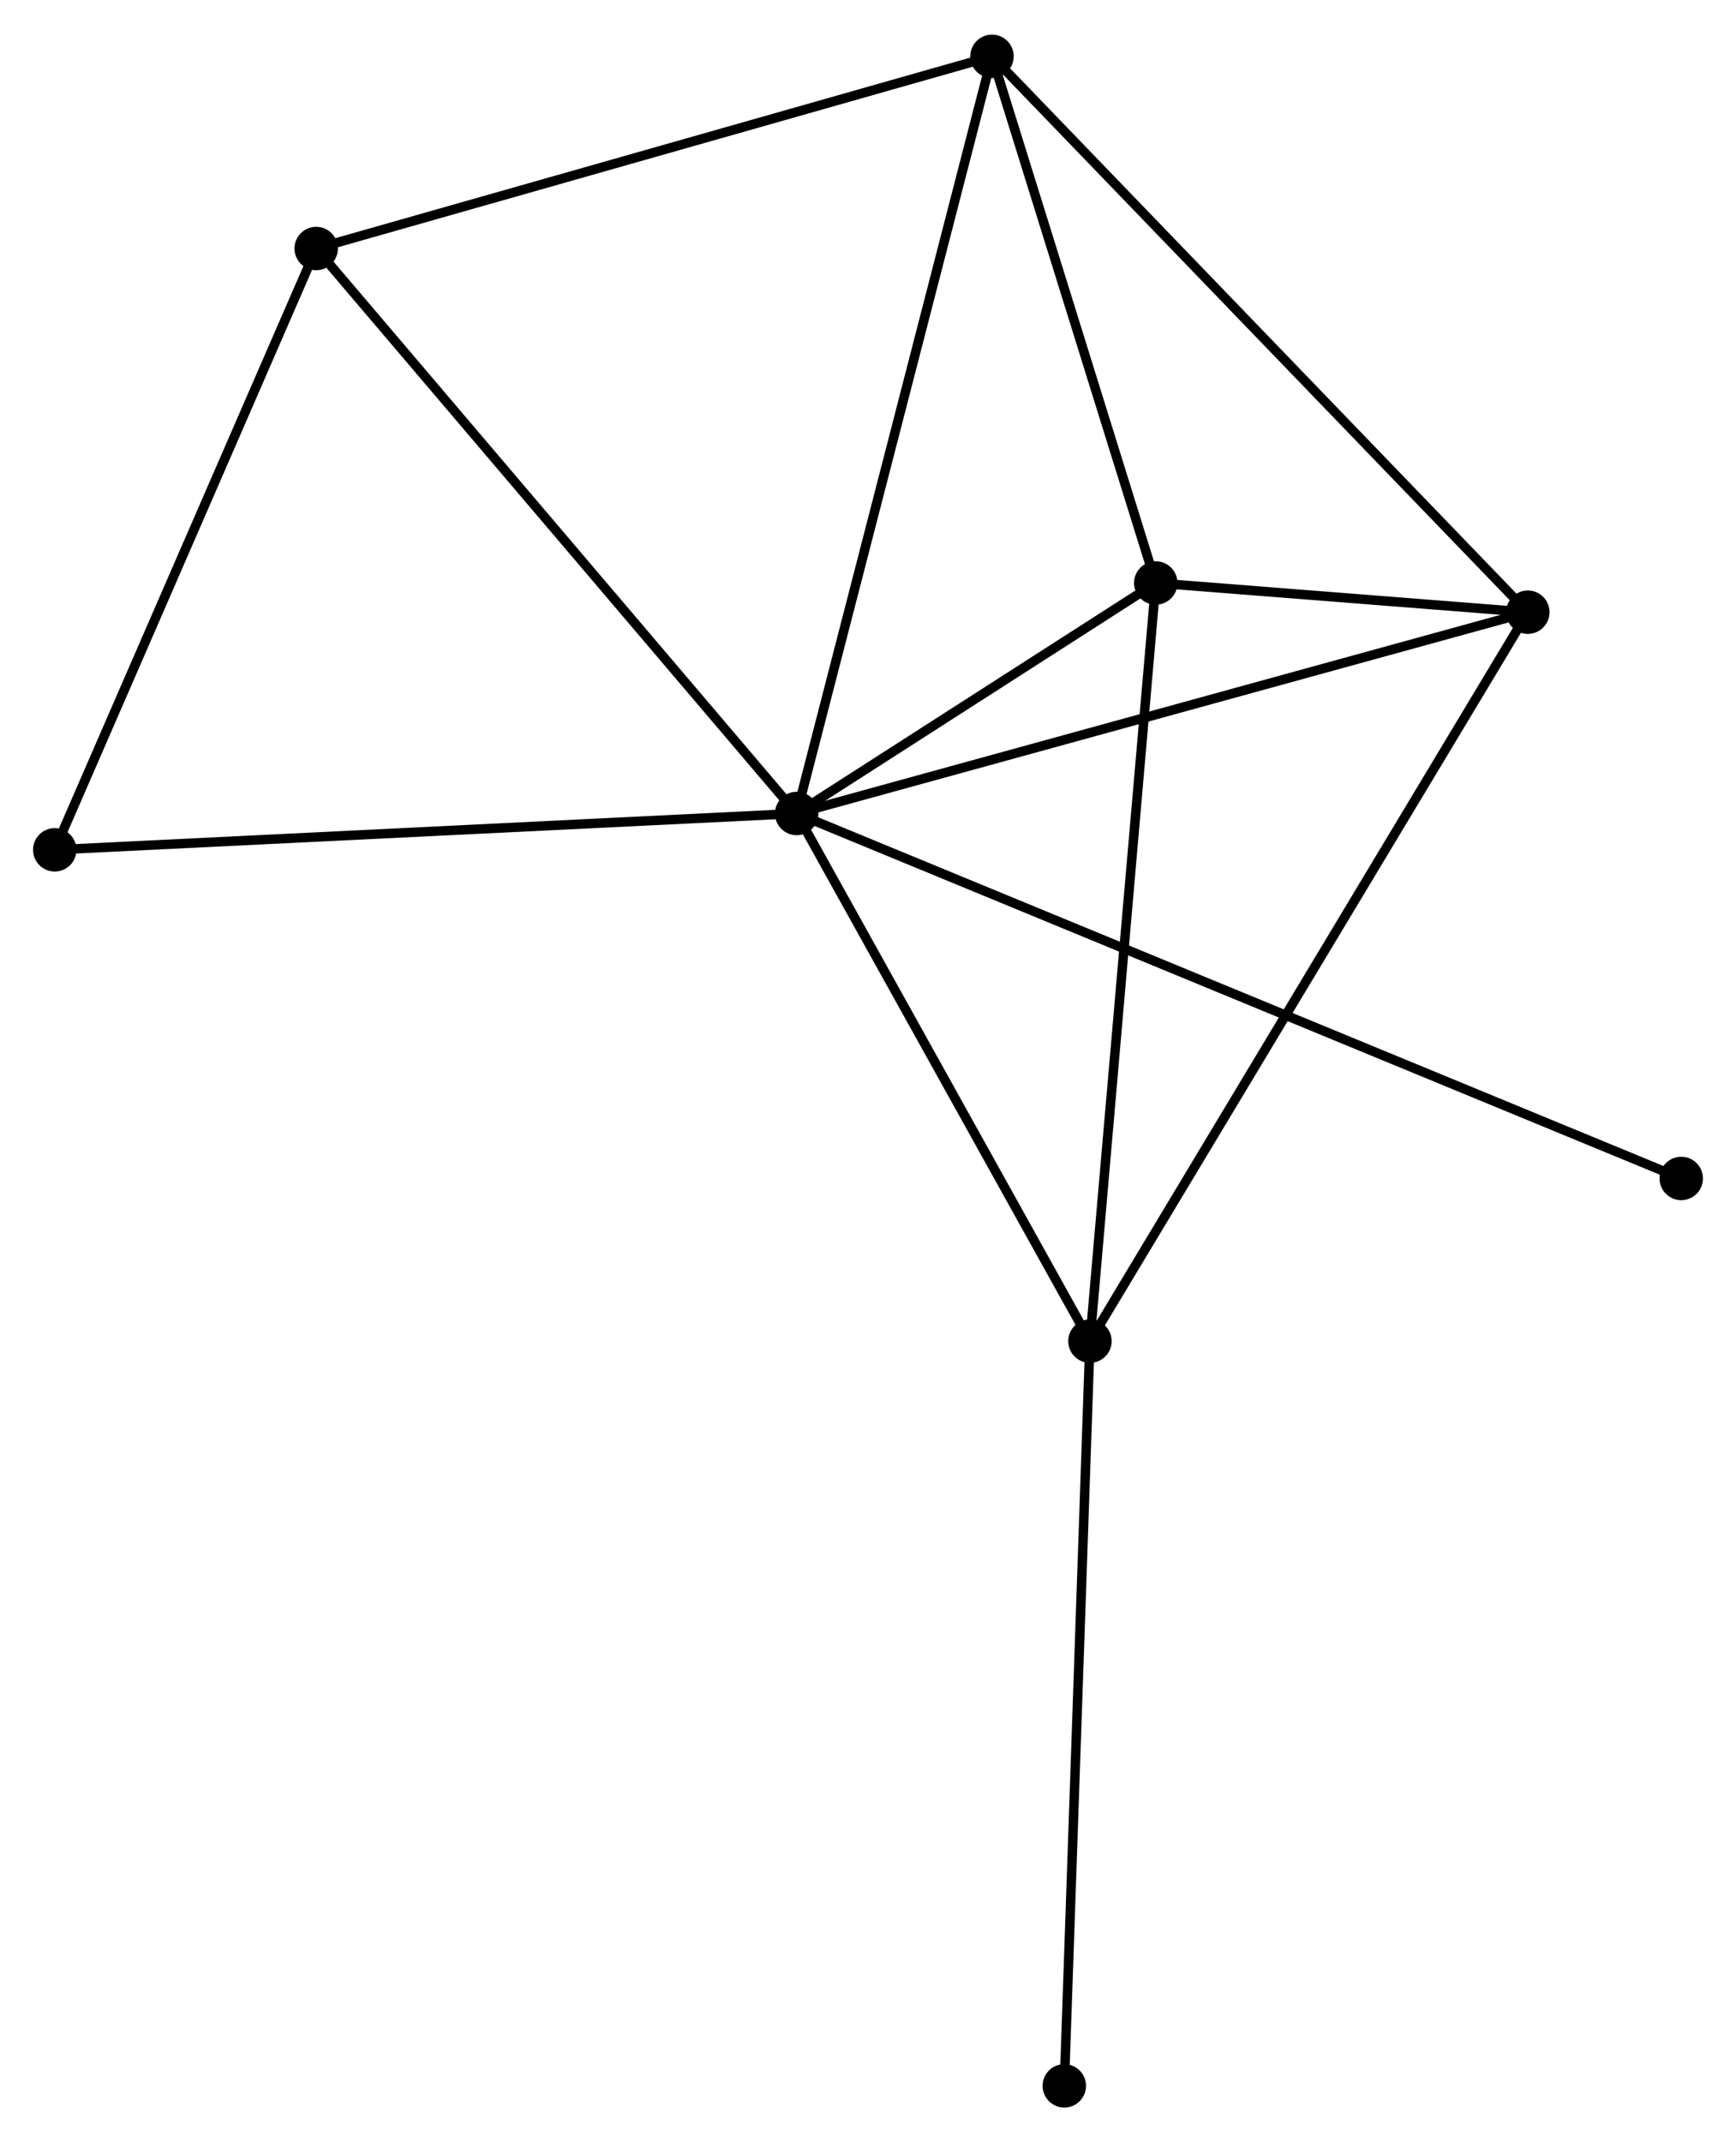 <?xml version="1.0" encoding="UTF-8" standalone="no"?>
<!DOCTYPE svg PUBLIC "-//W3C//DTD SVG 1.1//EN"
 "http://www.w3.org/Graphics/SVG/1.1/DTD/svg11.dtd">
<!-- Generated by graphviz version 2.36.0 (20140111.2315)
 -->
<!-- Title: %3 Pages: 1 -->
<svg width="184pt" height="227pt"
 viewBox="0.00 0.00 183.94 226.59" xmlns="http://www.w3.org/2000/svg" xmlns:xlink="http://www.w3.org/1999/xlink">
<g id="graph0" class="graph" transform="scale(1 1) rotate(0) translate(4 222.593)">
<title>%3</title>
<!-- 0 -->
<g id="node1" class="node"><title>0</title>
<ellipse fill="black" stroke="black" cx="80.411" cy="-136.585" rx="1.8" ry="1.8"/>
</g>
<!-- 1 -->
<g id="node2" class="node"><title>1</title>
<ellipse fill="black" stroke="black" cx="101.108" cy="-216.793" rx="1.8" ry="1.8"/>
</g>
<!-- 0&#45;&#45;1 -->
<g id="edge1" class="edge"><title>0&#45;&#45;1</title>
<path fill="none" stroke="black" d="M80.923,-138.568C83.786,-149.665 97.797,-203.964 100.614,-214.879"/>
</g>
<!-- 2 -->
<g id="node3" class="node"><title>2</title>
<ellipse fill="black" stroke="black" cx="111.485" cy="-80.689" rx="1.8" ry="1.8"/>
</g>
<!-- 0&#45;&#45;2 -->
<g id="edge2" class="edge"><title>0&#45;&#45;2</title>
<path fill="none" stroke="black" d="M81.445,-134.726C86.163,-126.239 105.624,-91.232 110.416,-82.613"/>
</g>
<!-- 3 -->
<g id="node4" class="node"><title>3</title>
<ellipse fill="black" stroke="black" cx="118.459" cy="-161.004" rx="1.8" ry="1.8"/>
</g>
<!-- 0&#45;&#45;3 -->
<g id="edge3" class="edge"><title>0&#45;&#45;3</title>
<path fill="none" stroke="black" d="M82.046,-137.635C88.304,-141.651 110.698,-156.023 116.873,-159.986"/>
</g>
<!-- 4 -->
<g id="node5" class="node"><title>4</title>
<ellipse fill="black" stroke="black" cx="157.882" cy="-157.909" rx="1.8" ry="1.8"/>
</g>
<!-- 0&#45;&#45;4 -->
<g id="edge4" class="edge"><title>0&#45;&#45;4</title>
<path fill="none" stroke="black" d="M82.326,-137.112C93.044,-140.063 145.491,-154.498 156.034,-157.4"/>
</g>
<!-- 5 -->
<g id="node6" class="node"><title>5</title>
<ellipse fill="black" stroke="black" cx="29.503" cy="-196.435" rx="1.8" ry="1.8"/>
</g>
<!-- 0&#45;&#45;5 -->
<g id="edge5" class="edge"><title>0&#45;&#45;5</title>
<path fill="none" stroke="black" d="M79.153,-138.065C72.171,-146.273 38.242,-186.16 30.904,-194.788"/>
</g>
<!-- 6 -->
<g id="node7" class="node"><title>6</title>
<ellipse fill="black" stroke="black" cx="1.8" cy="-132.736" rx="1.8" ry="1.8"/>
</g>
<!-- 0&#45;&#45;6 -->
<g id="edge6" class="edge"><title>0&#45;&#45;6</title>
<path fill="none" stroke="black" d="M78.468,-136.49C67.592,-135.958 14.373,-133.352 3.675,-132.828"/>
</g>
<!-- 7 -->
<g id="node8" class="node"><title>7</title>
<ellipse fill="black" stroke="black" cx="174.139" cy="-97.923" rx="1.8" ry="1.8"/>
</g>
<!-- 0&#45;&#45;7 -->
<g id="edge7" class="edge"><title>0&#45;&#45;7</title>
<path fill="none" stroke="black" d="M82.369,-135.778C94.566,-130.746 160.026,-103.744 172.192,-98.726"/>
</g>
<!-- 1&#45;&#45;3 -->
<g id="edge8" class="edge"><title>1&#45;&#45;3</title>
<path fill="none" stroke="black" d="M101.685,-214.936C104.319,-206.466 115.186,-171.527 117.862,-162.924"/>
</g>
<!-- 1&#45;&#45;4 -->
<g id="edge9" class="edge"><title>1&#45;&#45;4</title>
<path fill="none" stroke="black" d="M102.511,-215.337C110.298,-207.261 148.135,-168.017 156.319,-159.53"/>
</g>
<!-- 1&#45;&#45;5 -->
<g id="edge10" class="edge"><title>1&#45;&#45;5</title>
<path fill="none" stroke="black" d="M99.338,-216.289C89.517,-213.497 41.795,-199.93 31.474,-196.995"/>
</g>
<!-- 2&#45;&#45;3 -->
<g id="edge11" class="edge"><title>2&#45;&#45;3</title>
<path fill="none" stroke="black" d="M111.658,-82.674C112.622,-93.786 117.344,-148.158 118.293,-159.088"/>
</g>
<!-- 2&#45;&#45;4 -->
<g id="edge12" class="edge"><title>2&#45;&#45;4</title>
<path fill="none" stroke="black" d="M112.454,-82.302C118.492,-92.351 150.896,-146.281 156.918,-156.305"/>
</g>
<!-- 8 -->
<g id="node9" class="node"><title>8</title>
<ellipse fill="black" stroke="black" cx="108.77" cy="-1.8" rx="1.8" ry="1.8"/>
</g>
<!-- 2&#45;&#45;8 -->
<g id="edge13" class="edge"><title>2&#45;&#45;8</title>
<path fill="none" stroke="black" d="M111.418,-78.739C111.042,-67.824 109.204,-14.418 108.835,-3.682"/>
</g>
<!-- 3&#45;&#45;4 -->
<g id="edge14" class="edge"><title>3&#45;&#45;4</title>
<path fill="none" stroke="black" d="M120.579,-160.838C127.488,-160.295 149.295,-158.583 155.94,-158.061"/>
</g>
<!-- 5&#45;&#45;6 -->
<g id="edge15" class="edge"><title>5&#45;&#45;6</title>
<path fill="none" stroke="black" d="M28.704,-194.597C24.658,-185.296 6.478,-143.493 2.55,-134.461"/>
</g>
</g>
</svg>
